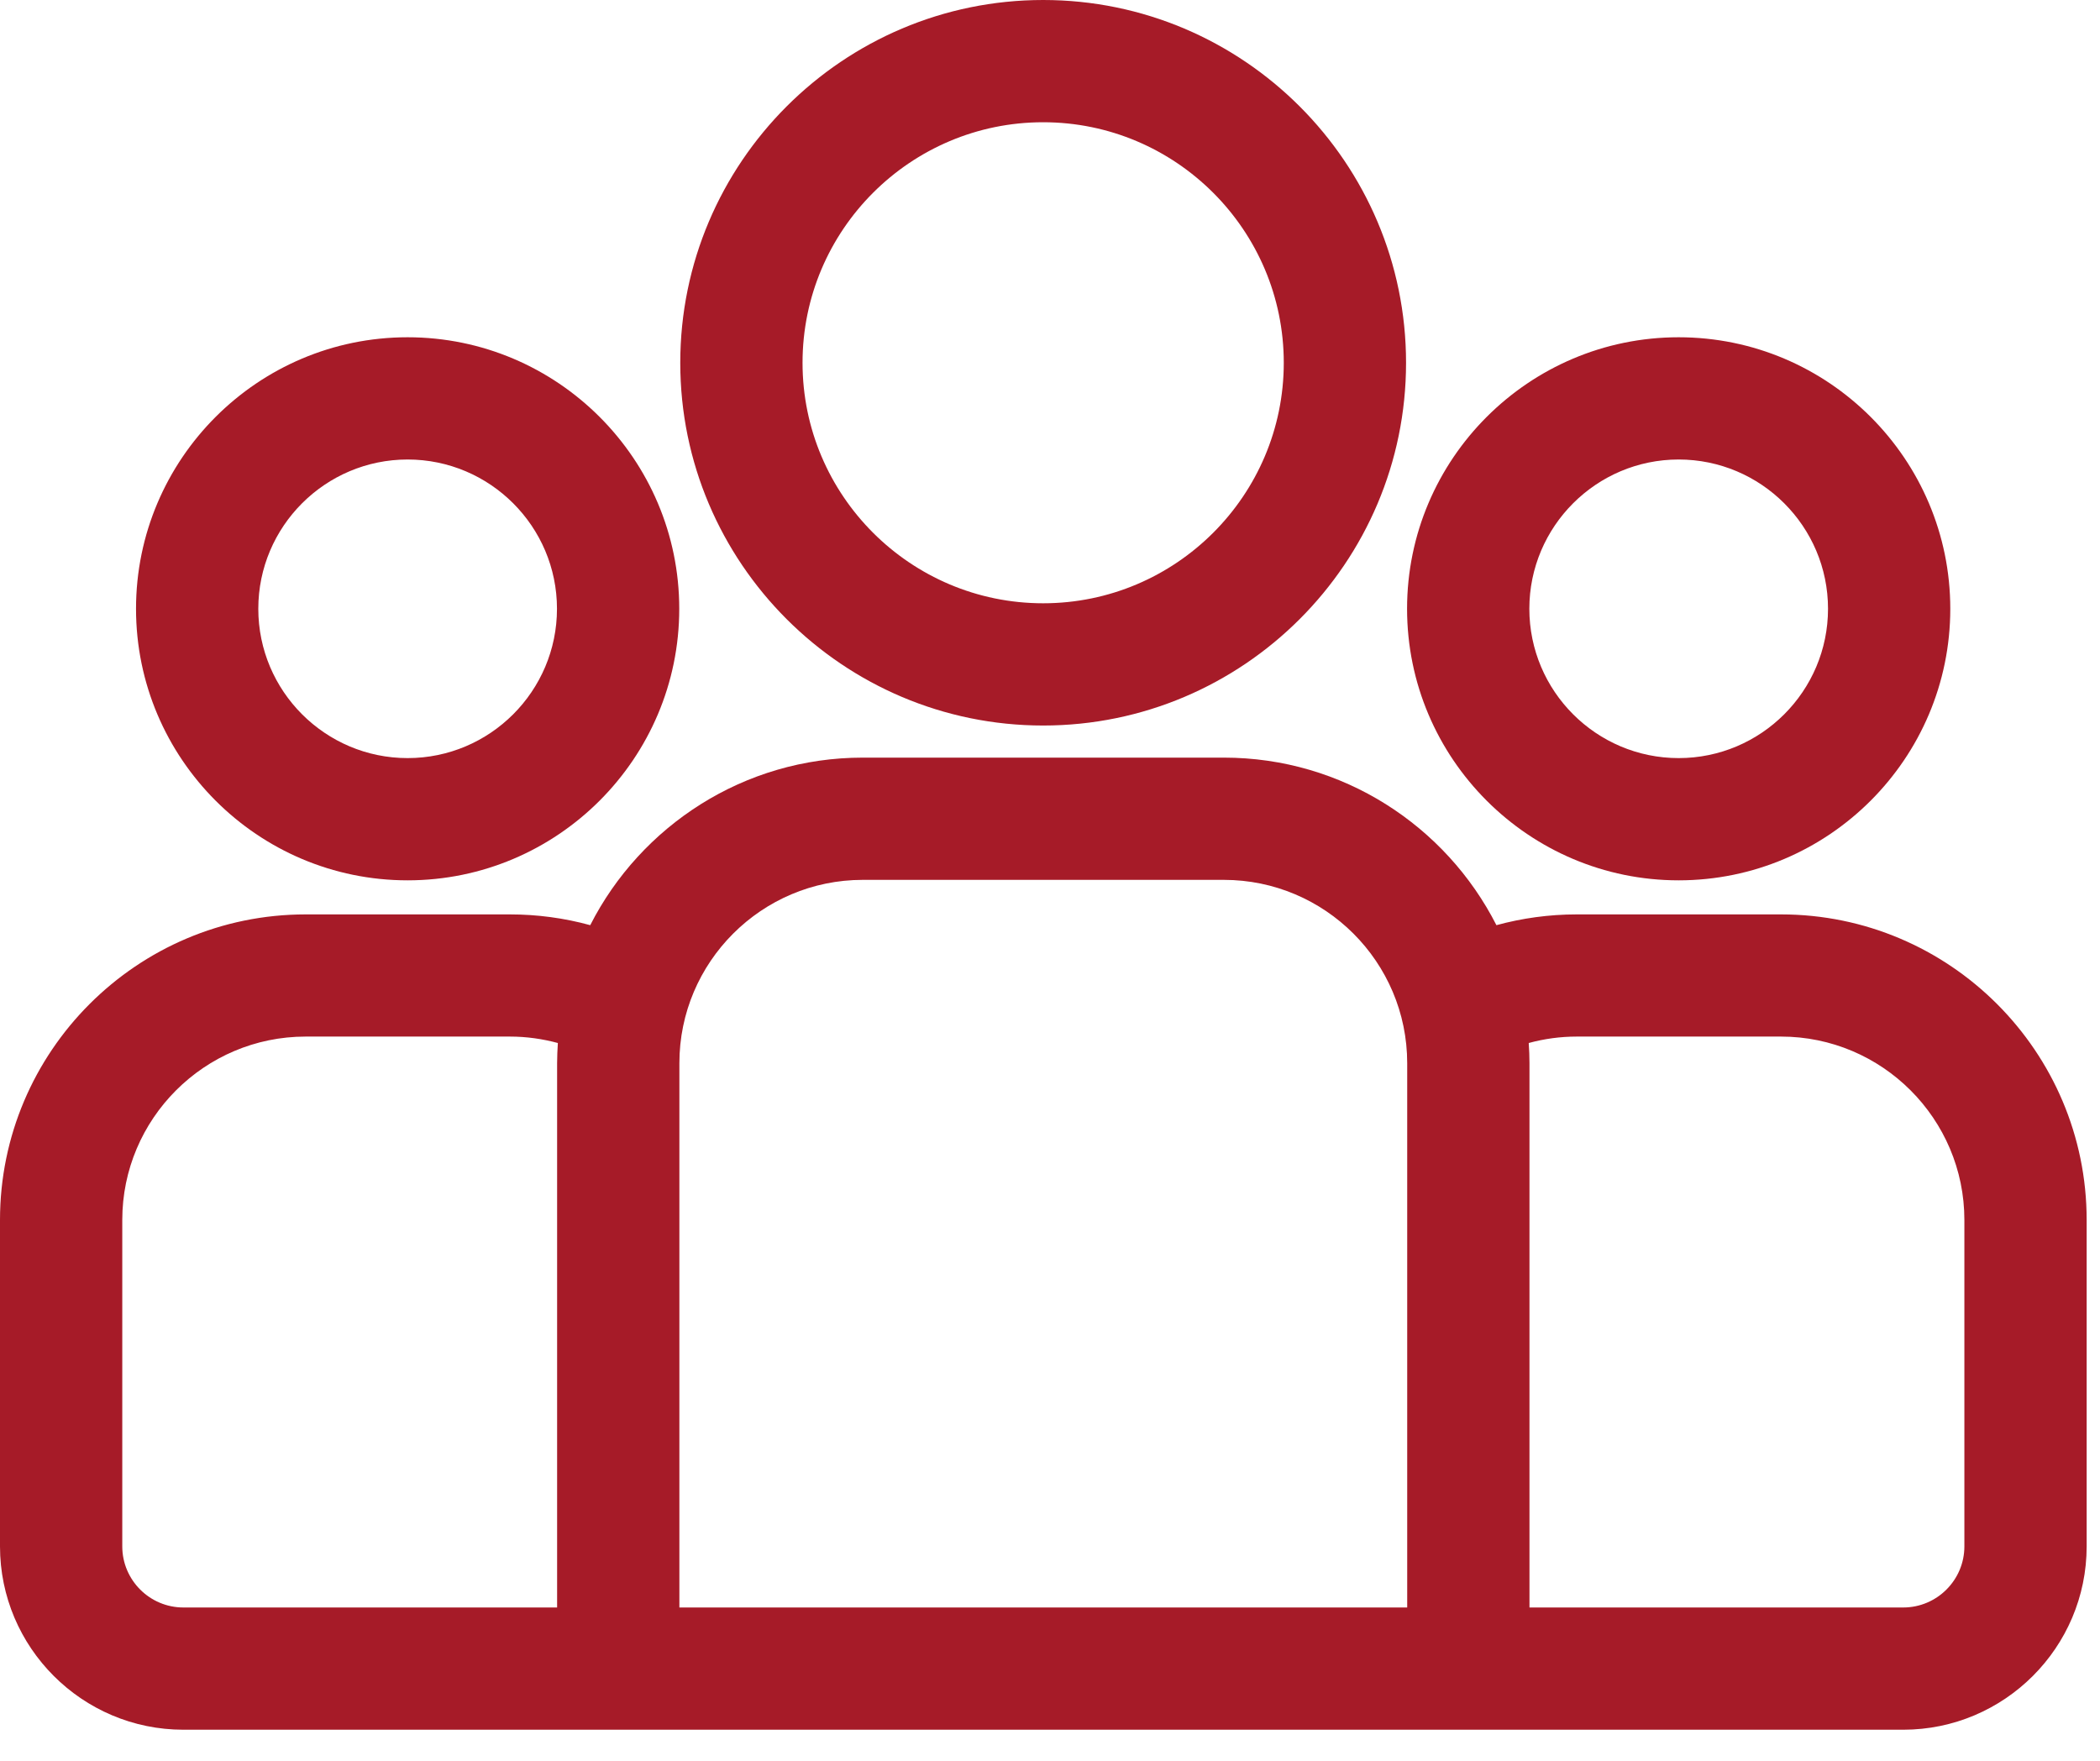 <svg width="31" height="26" viewBox="0 0 31 26" fill="none" xmlns="http://www.w3.org/2000/svg">
<path d="M26.291 13.502H23.275C22.865 13.502 22.468 13.558 22.09 13.661C21.344 12.194 19.821 11.187 18.066 11.187H12.736C10.982 11.187 9.459 12.194 8.713 13.661C8.327 13.555 7.928 13.502 7.527 13.502H4.512C2.024 13.502 0 15.526 0 18.014V22.834C0 24.326 1.214 25.541 2.707 25.541H28.095C29.588 25.541 30.803 24.326 30.803 22.834V18.014C30.803 15.526 28.779 13.502 26.291 13.502ZM8.224 15.699V23.736H2.707C2.21 23.736 1.805 23.331 1.805 22.834V18.014C1.805 16.521 3.019 15.306 4.512 15.306H7.527C7.772 15.306 8.009 15.34 8.235 15.401C8.228 15.5 8.225 15.6 8.224 15.699ZM20.773 23.736H10.029V15.699C10.029 14.206 11.244 12.992 12.736 12.992H18.066C19.559 12.992 20.773 14.206 20.773 15.699V23.736ZM28.998 22.834C28.998 23.331 28.593 23.736 28.095 23.736H22.578V15.699C22.578 15.6 22.574 15.5 22.567 15.401C22.798 15.338 23.036 15.306 23.275 15.306H26.291C27.783 15.306 28.998 16.521 28.998 18.014V22.834Z" fill="#A61B28"/>
<path d="M6.017 4.98C3.806 4.98 2.008 6.779 2.008 8.989C2.008 11.2 3.806 12.999 6.017 12.999C8.228 12.999 10.027 11.2 10.027 8.989C10.027 6.779 8.228 4.98 6.017 4.98ZM6.017 11.194C4.802 11.194 3.813 10.205 3.813 8.989C3.813 7.774 4.802 6.785 6.017 6.785C7.233 6.785 8.222 7.774 8.222 8.989C8.222 10.205 7.233 11.194 6.017 11.194ZM15.399 0C12.445 0 10.042 2.403 10.042 5.357C10.042 8.31 12.445 10.713 15.399 10.713C18.353 10.713 20.756 8.31 20.756 5.357C20.756 2.403 18.353 0 15.399 0ZM15.399 8.908C13.44 8.908 11.847 7.315 11.847 5.357C11.847 3.398 13.44 1.805 15.399 1.805C17.357 1.805 18.951 3.398 18.951 5.357C18.951 7.315 17.357 8.908 15.399 8.908ZM24.78 4.98C22.57 4.98 20.771 6.779 20.771 8.989C20.771 11.2 22.57 12.999 24.78 12.999C26.991 12.999 28.79 11.2 28.79 8.989C28.79 6.779 26.991 4.98 24.78 4.98ZM24.78 11.194C23.565 11.194 22.576 10.205 22.576 8.989C22.576 7.774 23.565 6.785 24.78 6.785C25.996 6.785 26.985 7.774 26.985 8.989C26.985 10.205 25.996 11.194 24.78 11.194Z" fill="#A61B28"/>
</svg>
